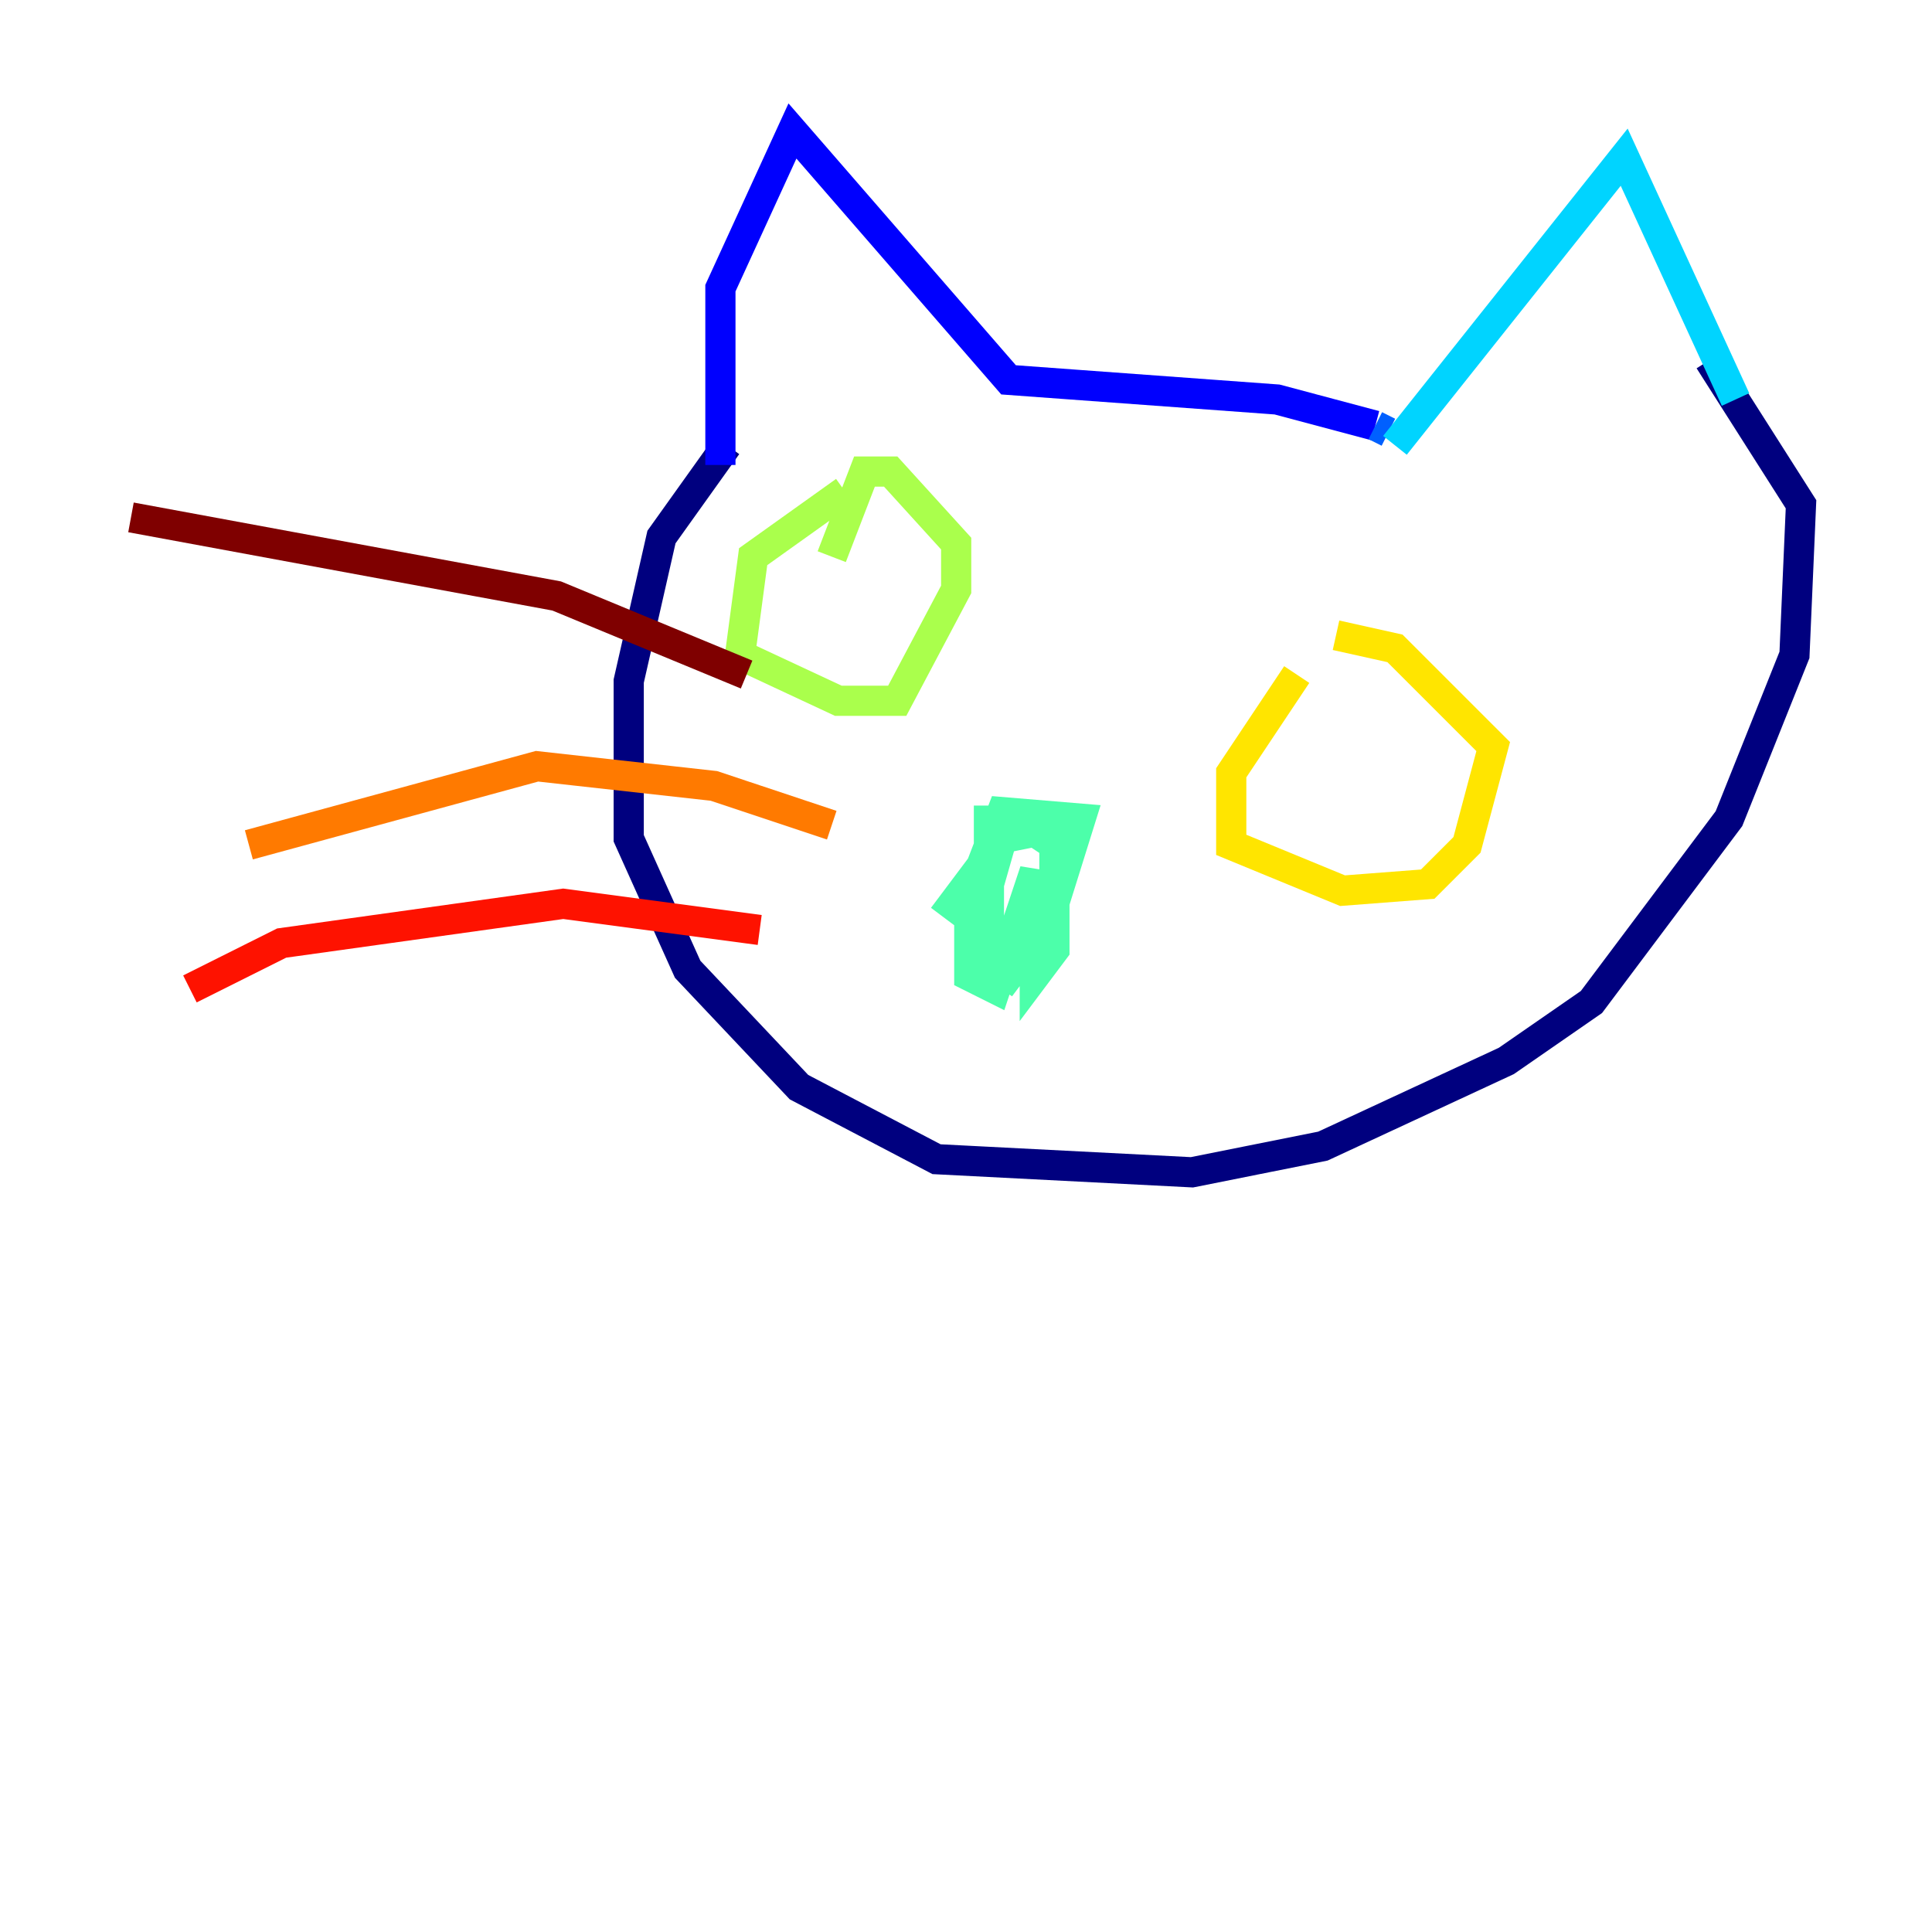 <?xml version="1.0" encoding="utf-8" ?>
<svg baseProfile="tiny" height="128" version="1.2" viewBox="0,0,128,128" width="128" xmlns="http://www.w3.org/2000/svg" xmlns:ev="http://www.w3.org/2001/xml-events" xmlns:xlink="http://www.w3.org/1999/xlink"><defs /><polyline fill="none" points="48.163,29.505 43.824,35.58 41.654,45.125 41.654,55.539 45.559,64.217 52.936,72.027 62.047,76.8 78.969,77.668 87.647,75.932 99.797,70.291 105.437,66.386 114.549,54.237 118.888,43.39 119.322,33.41 113.248,23.864" stroke="#00007f" stroke-width="2" /><polyline fill="none" points="47.729,30.807 47.729,19.091 52.502,8.678 66.82,25.166 84.61,26.468 91.119,28.203" stroke="#0000fe" stroke-width="2" /><polyline fill="none" points="91.119,28.203 91.986,28.637" stroke="#0060ff" stroke-width="2" /><polyline fill="none" points="92.42,29.505 107.607,10.414 114.983,26.468" stroke="#00d4ff" stroke-width="2" /><polyline fill="none" points="65.519,53.37 65.519,63.783 66.82,64.651 69.424,61.18 71.593,54.237 66.386,53.803 64.217,59.444 64.217,64.651 65.953,65.519 68.556,57.709 68.556,64.651 69.858,62.915 69.858,55.973 68.556,55.105 66.386,55.539 65.519,58.576 65.085,57.275 62.481,60.746" stroke="#4cffaa" stroke-width="2" /><polyline fill="none" points="55.973,32.542 49.898,36.881 49.031,43.39 55.539,46.427 59.444,46.427 63.349,39.051 63.349,36.014 59.01,31.241 57.275,31.241 55.105,36.881" stroke="#aaff4c" stroke-width="2" /><polyline fill="none" points="85.912,44.691 81.573,51.2 81.573,55.973 88.949,59.01 94.59,58.576 97.193,55.973 98.929,49.464 92.42,42.956 88.515,42.088" stroke="#ffe500" stroke-width="2" /><polyline fill="none" points="55.105,54.671 47.295,52.068 35.58,50.766 16.488,55.973" stroke="#ff7a00" stroke-width="2" /><polyline fill="none" points="50.332,61.614 37.315,59.878 18.658,62.481 12.583,65.519" stroke="#fe1200" stroke-width="2" /><polyline fill="none" points="49.464,44.691 36.881,39.485 8.678,34.278" stroke="#7f0000" stroke-width="2" /></svg>